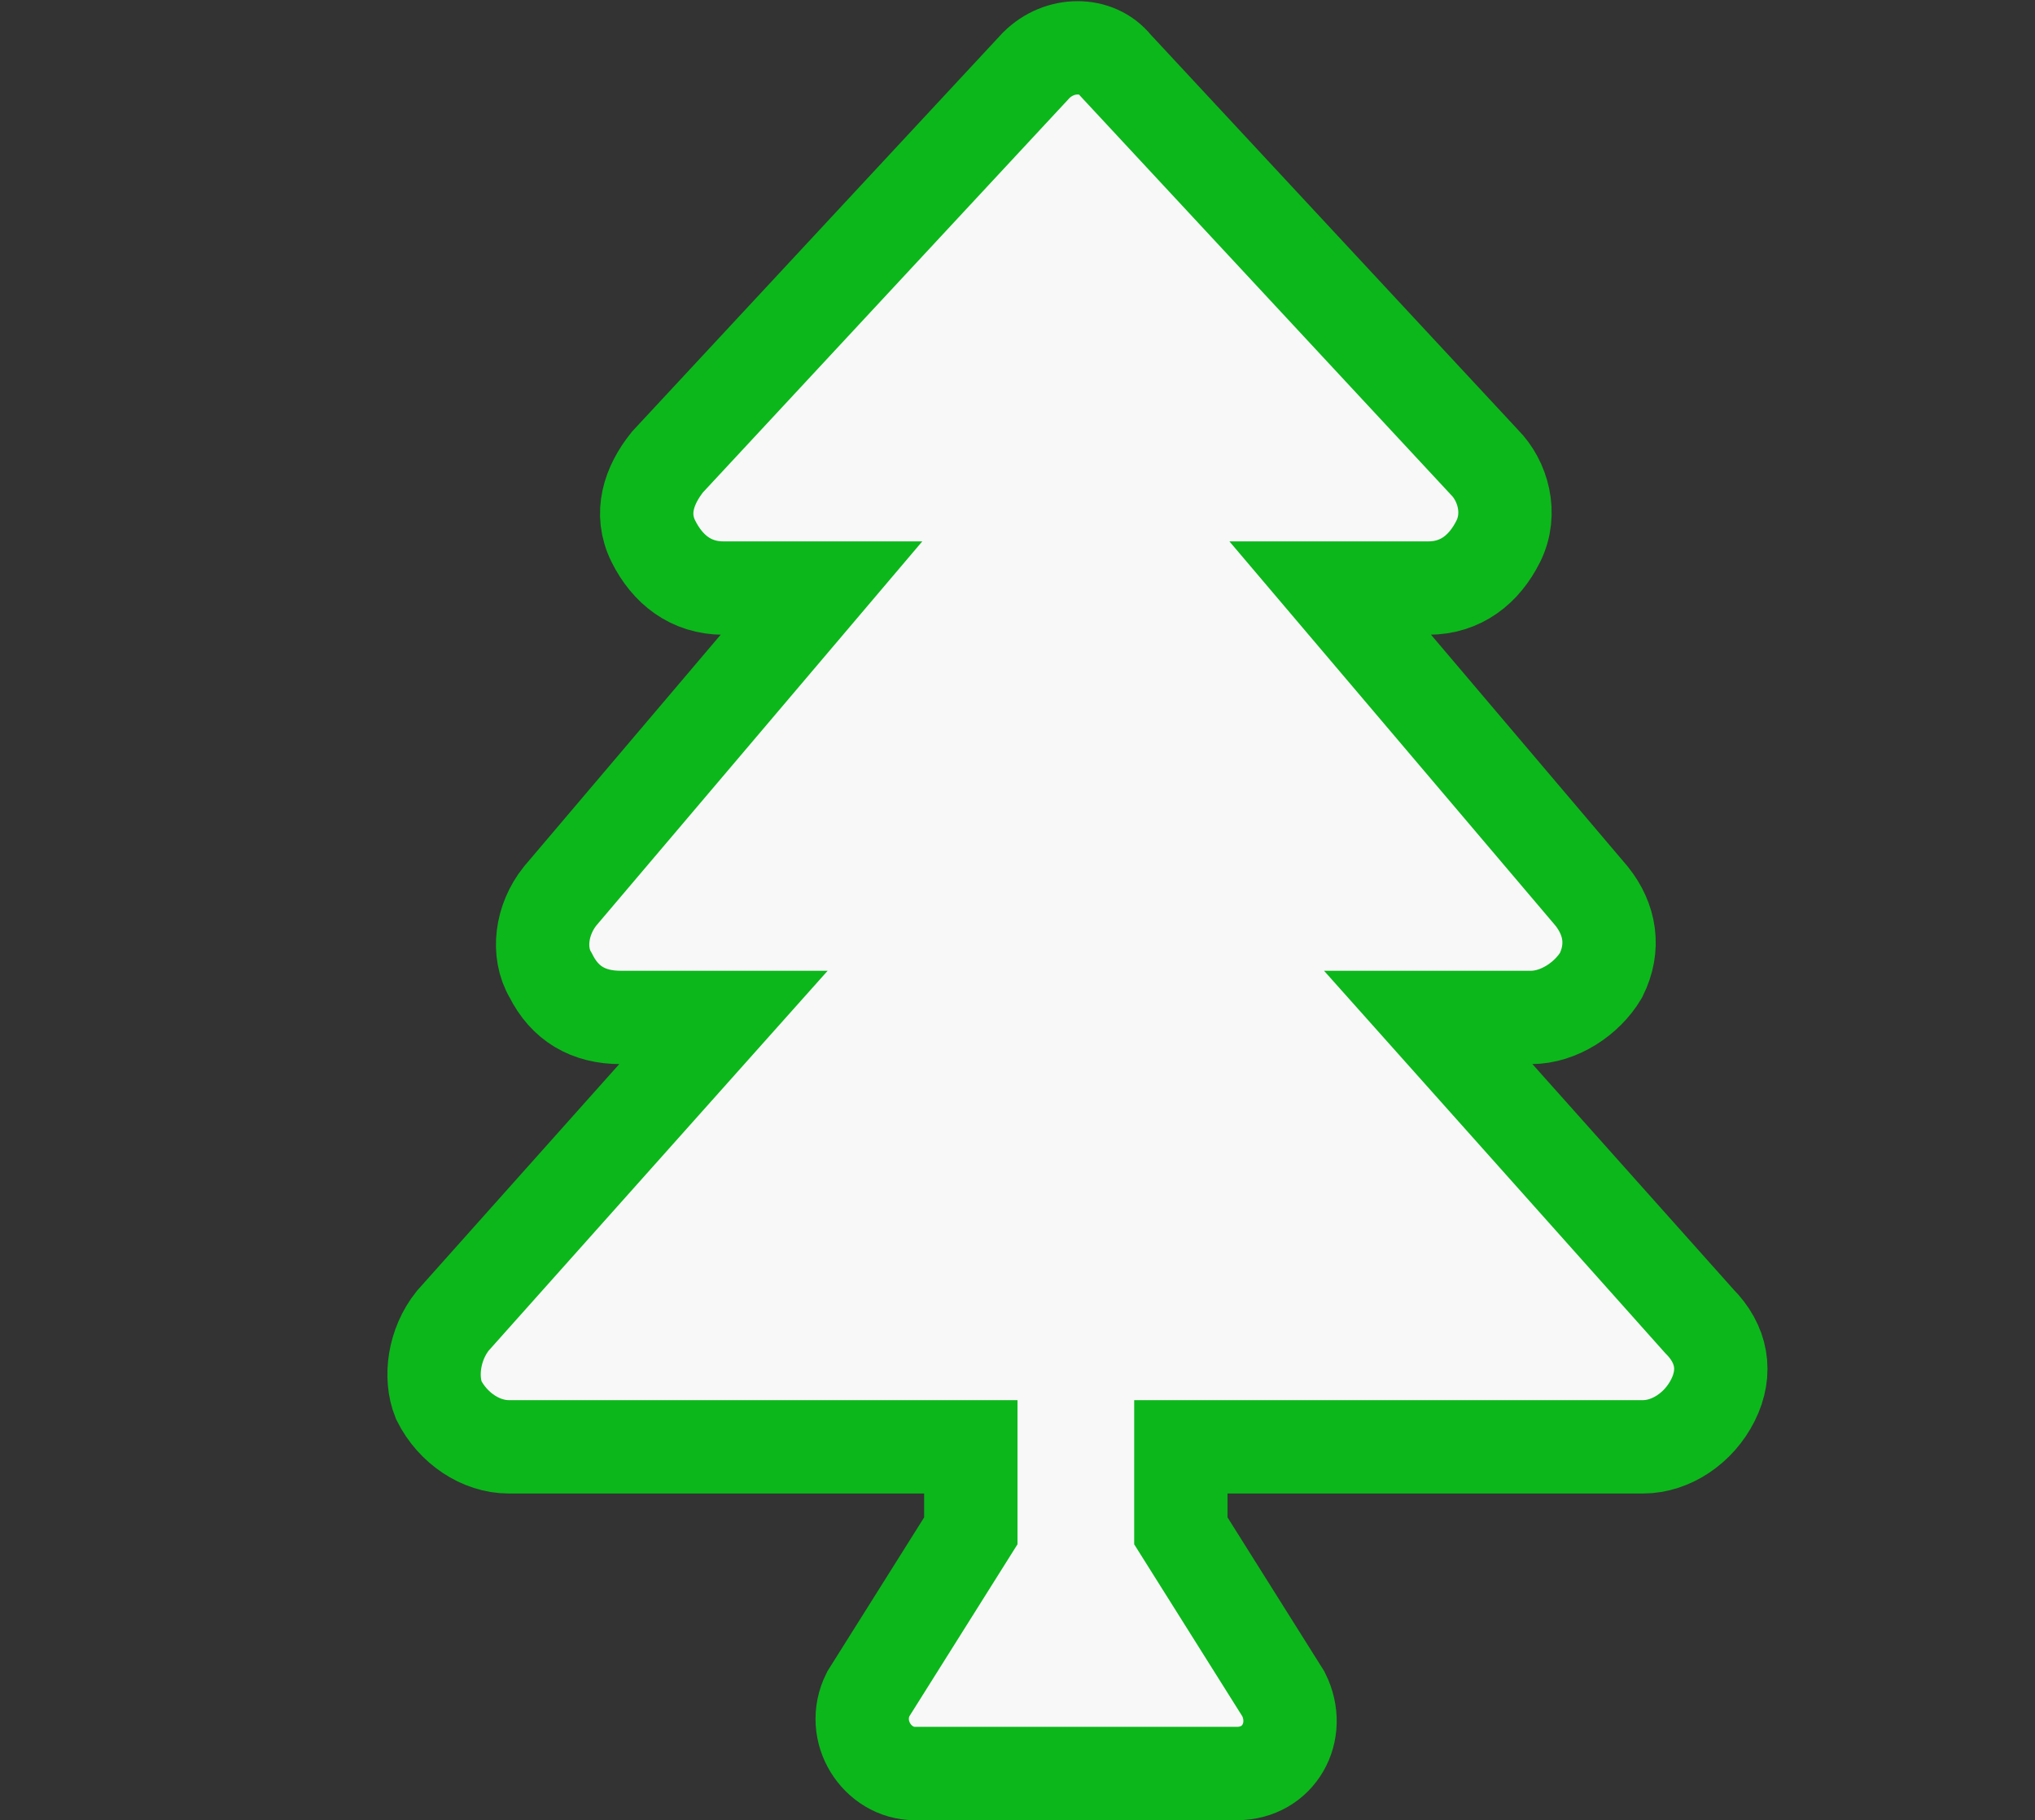 <?xml version="1.0" encoding="utf-8"?>
<!-- Generator: Adobe Illustrator 24.0.1, SVG Export Plug-In . SVG Version: 6.00 Build 0)  -->
<svg version="1.1" id="Слой_1" focusable="false"
	 xmlns="http://www.w3.org/2000/svg" xmlns:xlink="http://www.w3.org/1999/xlink" x="0px" y="0px" viewBox="0 0 43.6 39"
	 style="enable-background:new 0 0 43.6 39;" xml:space="preserve">
<rect x="0" y="0" width="43.6" height="39" fill="#333333" stroke="none"/>
<style type="text/css">
	.st0{display:none;fill:#F8F8F8;stroke:#0CB71B;stroke-width:2;stroke-miterlimit:10;}
	.st1{display:none;fill:#0CB71B;}
	.st2{fill:#F8F8F8;stroke:#0CB71B;stroke-width:2;stroke-miterlimit:10;}
</style>
<path class="st0" d="M41.5,17.2h-2.1c-0.6-1.4-1.6-2.7-2.7-3.8L38,7.9h-2.3c-2.1,0-4,1-5.3,2.5c-0.5-0.1-1.1-0.2-1.7-0.2h-9.3
	c-5.6,0-10.3,4-11.3,9.3H5c-1.1,0-1.9-1-1.7-2.1C3.5,16.6,4.3,16,5.1,16h0.1c0.2,0,0.4-0.2,0.4-0.4v-1.4c0-0.2-0.2-0.4-0.4-0.4
	c-2.1,0-3.9,1.5-4.2,3.5c-0.3,2.5,1.6,4.6,4,4.6h2.9c0,3.8,1.8,7.1,4.6,9.2v5.8c0,0.6,0.5,1.2,1.2,1.2h4.6c0.6,0,1.2-0.5,1.2-1.2
	v-3.5h9.3v3.5c0,0.6,0.5,1.2,1.2,1.2h4.6c0.6,0,1.2-0.5,1.2-1.2V31c0.9-0.6,1.6-1.4,2.3-2.3h3.5c0.6,0,1.2-0.5,1.2-1.2v-9.3
	C42.6,17.7,42.1,17.2,41.5,17.2z"/>
<circle class="st1" cx="32.2" cy="20.7" r="1.2"/>
<path class="st0" d="M19.5,9.9h9.3c0.4,0,0.8,0,1.1,0.1c0,0,0,0,0-0.1C29.9,6.1,26.8,3,23,3S16,6.1,16,9.9c0,0.2,0,0.3,0,0.4
	C17.2,10.1,18.3,9.9,19.5,9.9z"/>
<path class="st2" d="M36.4,28.3l-5.8-6.5h2.2c0.6,0,1.2-0.4,1.5-0.9c0.3-0.6,0.2-1.2-0.2-1.7l-5.6-6.6h2.1c0.7,0,1.2-0.4,1.5-1
	c0.3-0.6,0.1-1.3-0.3-1.7l-7.9-8.5c-0.4-0.5-1.2-0.5-1.7,0l-7.9,8.5c-0.4,0.5-0.6,1.1-0.3,1.7c0.3,0.6,0.8,1,1.5,1h2.1l-5.6,6.6
	c-0.4,0.5-0.5,1.2-0.2,1.7c0.3,0.6,0.8,0.9,1.5,0.9h2.2l-5.8,6.5c-0.4,0.5-0.5,1.2-0.3,1.7c0.3,0.6,0.9,1,1.5,1h9.9v1.8l-2.2,3.5
	c-0.4,0.8,0.2,1.7,1,1.7h6.9c0.9,0,1.4-0.9,1-1.7l-2.2-3.5V31h9.9c0.6,0,1.2-0.4,1.5-1C37,29.4,36.9,28.8,36.4,28.3z"/>
<path class="st0" d="M40.1,16.3l-4.8-8.2c-0.5-0.9-1.7-1.2-2.6-0.7l-4.2,2.4l3.6,6.1c0.1,0.2,0.1,0.5-0.2,0.6L31.1,17
	c-0.2,0.1-0.5,0.1-0.7-0.2l-3.6-6.1l-3.3,1.9l1.7,2.9c0.1,0.2,0.1,0.5-0.2,0.6l-0.8,0.5c-0.2,0.1-0.5,0.1-0.7-0.2l-1.7-2.9l-3.3,1.9
	l3.6,6.1c0.1,0.2,0.1,0.5-0.2,0.6l-0.8,0.5c-0.2,0.1-0.5,0.1-0.7-0.2l-3.6-6.1l-3.3,1.9l1.7,2.9c0.1,0.2,0.1,0.5-0.2,0.6l-0.8,0.5
	c-0.2,0.1-0.5,0.1-0.7-0.2l-1.7-2.9l-3.3,1.9l3.6,6.1c0.1,0.2,0.1,0.5-0.2,0.6l-0.8,0.5c-0.2,0.1-0.5,0.1-0.7-0.2L6.9,22l-4.2,2.4
	C1.8,24.9,1.5,26.1,2,27l4.8,8.2c0.5,0.9,1.7,1.2,2.6,0.7l30-17C40.3,18.3,40.7,17.2,40.1,16.3L40.1,16.3z"/>
<path class="st0" d="M15.6,14.5"/>
<path class="st0" d="M40.1,26.8V36c0,1.1-0.9,2-2,2c0,0,0,0,0,0h-9.2c-1.8,0-2.6-2.1-1.4-3.4l3-3l-8.8-8.8l-8.8,8.8l3,3
	c1.2,1.2,0.4,3.4-1.4,3.4H5.1c-1.1,0-2-0.9-2-2c0,0,0,0,0,0v-9.2c0-1.8,2.1-2.6,3.4-1.4l3,3l8.8-8.8l-8.8-8.8l-3,3
	c-1.2,1.2-3.4,0.4-3.4-1.4V3c0-1.1,0.9-2,2-2c0,0,0,0,0,0h9.2c1.8,0,2.6,2.1,1.4,3.4l-3,3l8.8,8.8l8.8-8.8l-3-3
	C26.2,3.2,27.1,1,28.9,1h9.2c1.1,0,2,0.9,2,2c0,0,0,0,0,0v9.2c0,1.8-2.1,2.6-3.4,1.4l-3-3l-8.8,8.8l8.8,8.8l3-3
	C38,24.1,40.1,25,40.1,26.8z"/>
</svg>
